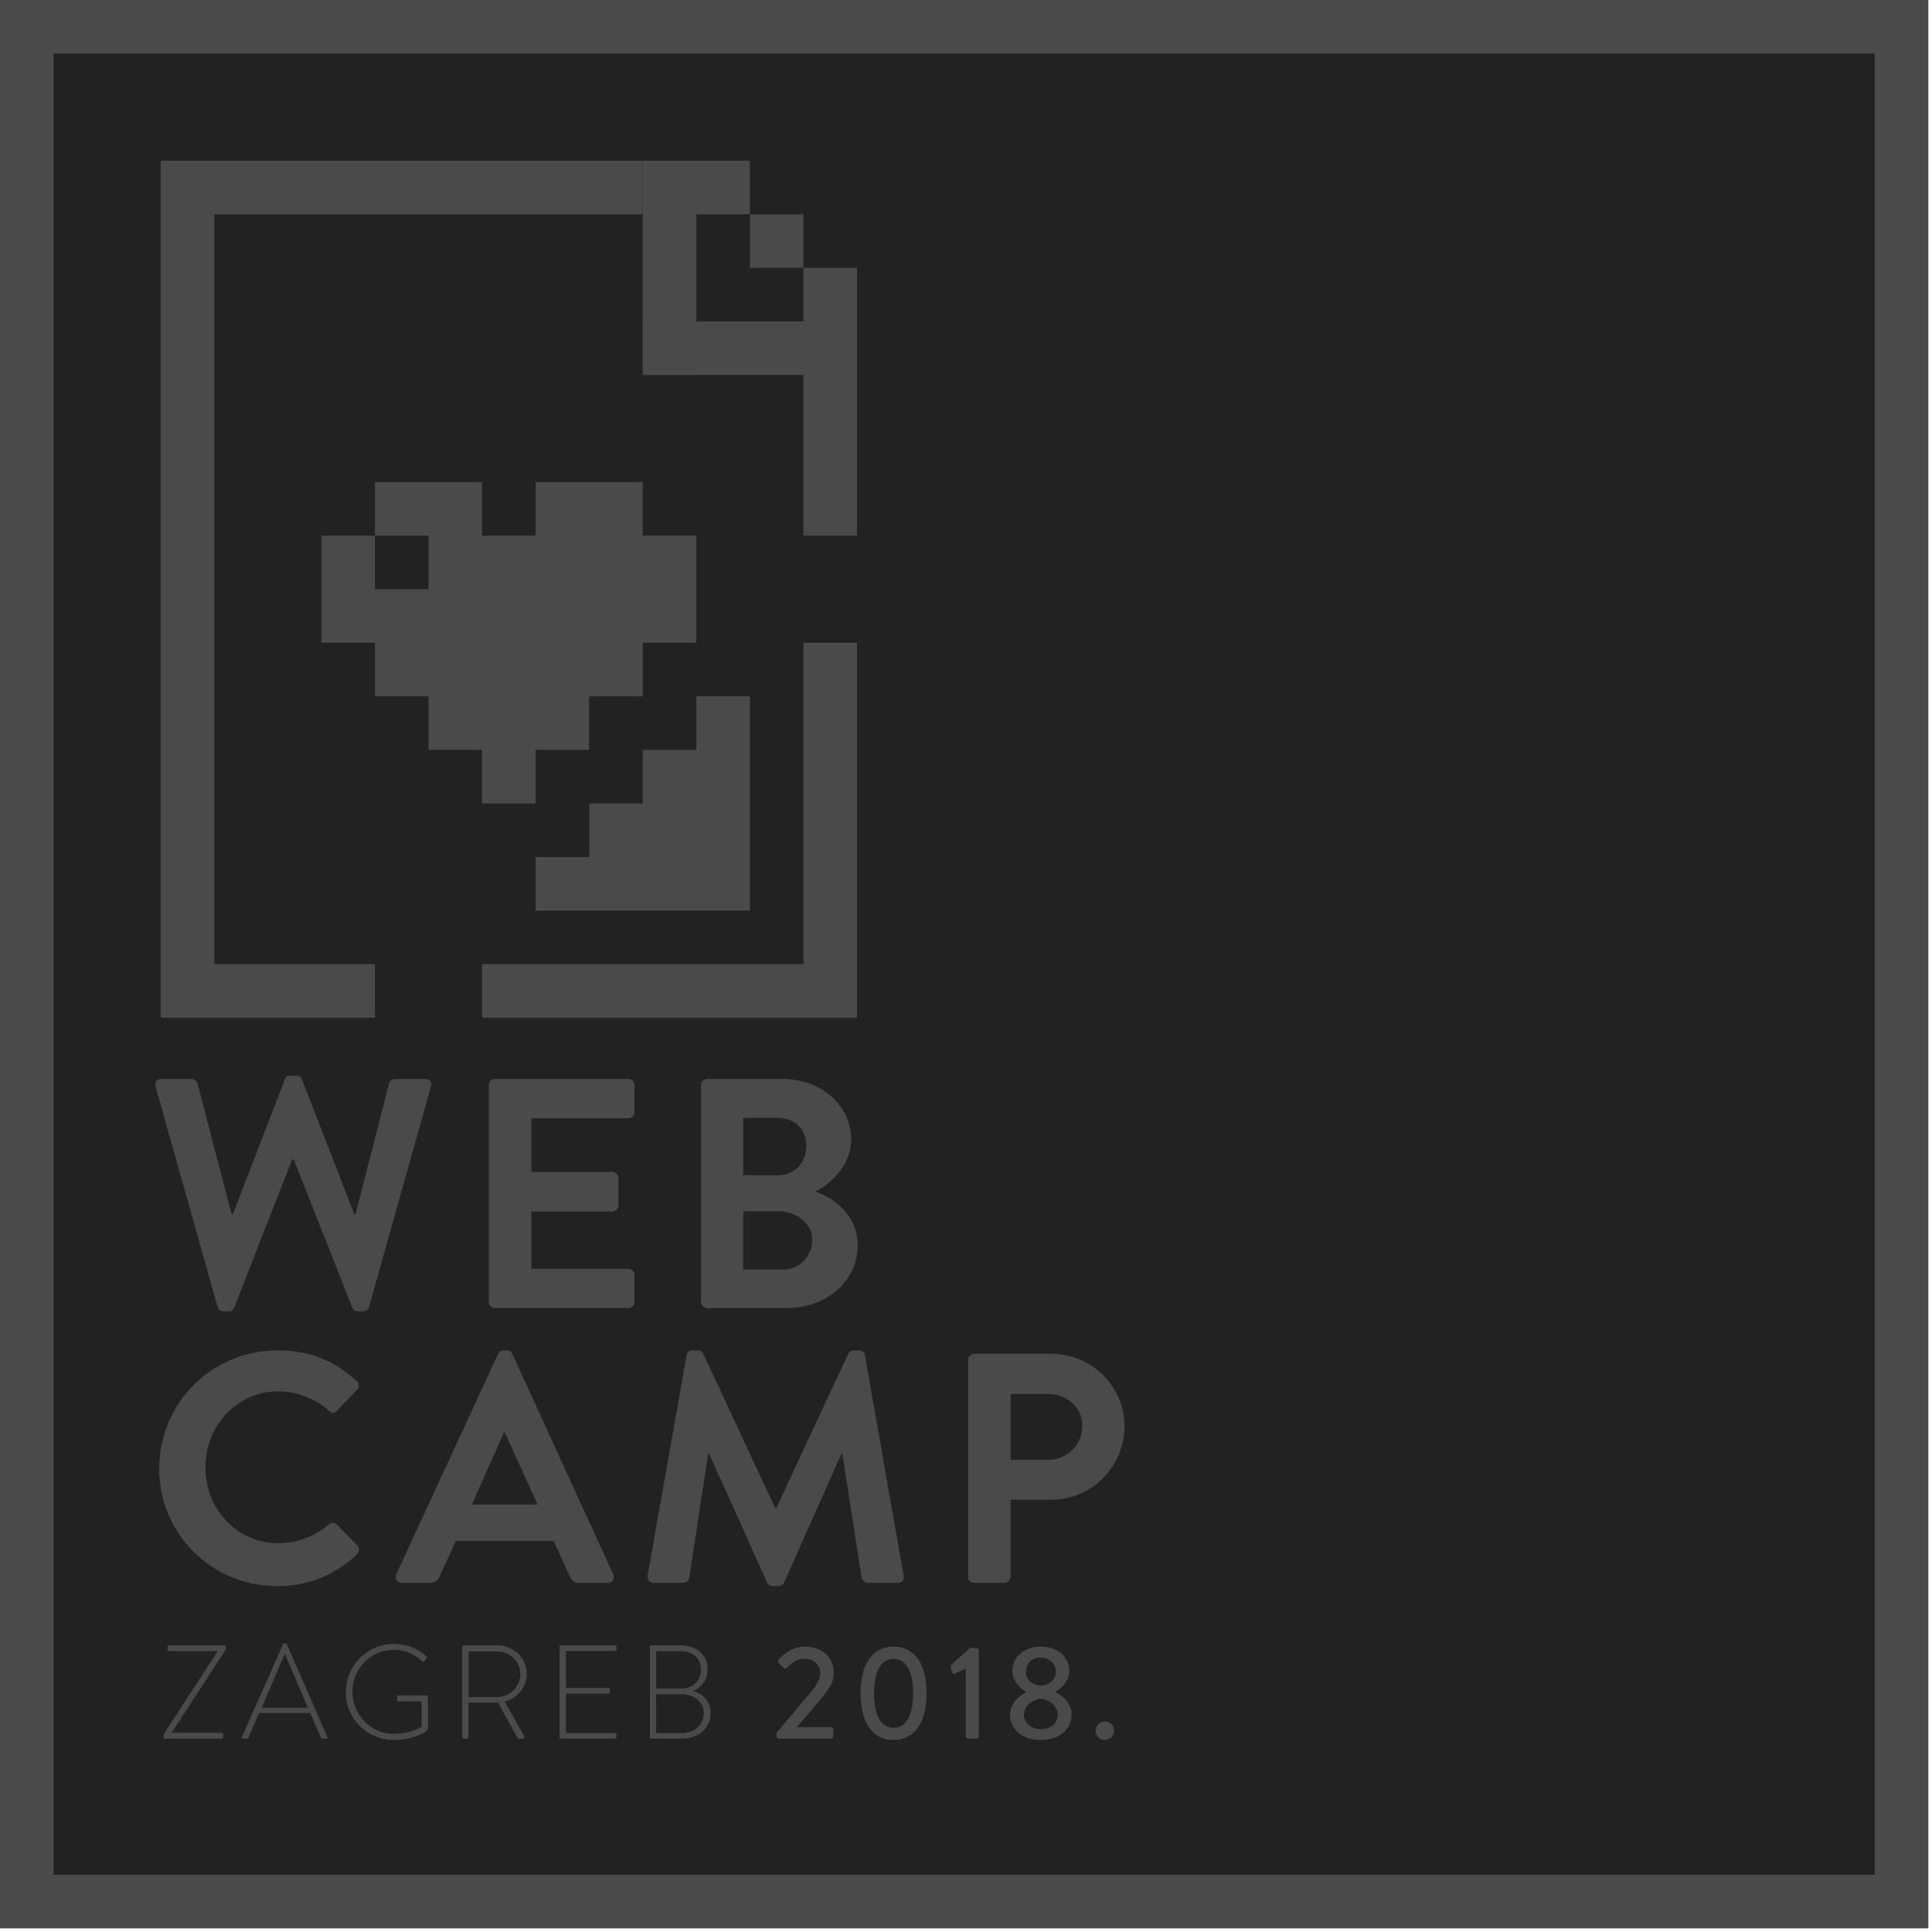 <svg xmlns="http://www.w3.org/2000/svg" width="140" height="140" viewBox="0 0 140 140">
    <g fill="none" fill-rule="evenodd">
        <path fill="#4A4A4A" d="M0 139.736h139.736V0H0z"/>
        <path fill="#222" d="M3.882 135.854h131.972V3.882H3.882z"/>
        <path fill="#222" d="M46.578 27.17v-7.763h-27.17v46.579h11.644v-3.882h3.882v-7.763h3.881V50.46l7.802-7.763h7.725V27.17z"/>
        <path fill="#4A4A4A" d="M58.223 23.29h3.882v-3.882h-3.882zM54.342 19.408h3.881v-3.882h-3.881zM50.498 11.644h-3.92V27.17h3.882V15.526h3.881v-3.882z"/>
        <path fill="#4A4A4A" d="M15.526 15.526h31.052v-3.882H11.644V73.75h15.527v-3.882H15.526zM58.261 23.289H46.578v3.881h11.645v11.645h3.881V23.29zM58.223 69.868H34.934v3.881h27.171V46.578h-3.882z"/>
        <path fill="#222" d="M27.17 42.697h3.882v-3.882h-3.881z"/>
        <path fill="#4A4A4A" d="M50.46 50.46v3.881h-3.882v3.882h-3.881v3.881h-3.882v3.882h15.527V50.46zM46.578 38.815v-3.881h-7.763v3.881h-3.881v-3.881H27.17v3.881h3.881v3.882h-3.881v-3.882h-3.882v7.763h3.882v3.882h3.881v3.881h3.882v3.882h3.881V54.34h3.882V50.46h3.881v-3.882h3.882v-7.763z"/>
        <g fill="#4A4A4A">
            <path d="M11.843 125.699l3.922-6.029v-.019h-3.497c-.068 0-.125-.058-.125-.145v-.154c0-.068.057-.126.125-.126h3.98c.077 0 .127.058.127.126v.154l-3.932 6.048v.01h3.603c.077 0 .125.057.125.125v.175a.122.122 0 0 1-.125.125h-4.068c-.077 0-.135-.048-.135-.116v-.174zM22.306 123.747l-1.652-3.893h-.019l-1.681 3.893h3.352zm-4.773 2.126l2.976-6.724a.135.135 0 0 1 .116-.067h.029c.049 0 .096.008.126.067l2.946 6.724c.02.058.02.116-.087.116h-.251a.158.158 0 0 1-.135-.087l-.782-1.778H18.78l-.772 1.778a.158.158 0 0 1-.137.087h-.27c-.068 0-.096-.04-.068-.116zM28.557 119.13c.976 0 1.71.328 2.337.898.049.048.058.126.01.174a2.258 2.258 0 0 1-.155.164c-.057.068-.105.058-.163 0a2.975 2.975 0 0 0-2.038-.81c-1.682 0-3.005 1.37-3.005 3.042 0 1.67 1.323 3.042 3.005 3.042 1.178 0 1.911-.453 2.008-.53v-1.817h-1.651c-.107 0-.126-.038-.126-.125v-.194c0-.077.02-.116.126-.116h1.98c.067 0 .126.058.126.116v2.241c0 .145-.059.195-.135.252-.175.116-1.053.618-2.32.618-1.94 0-3.496-1.526-3.496-3.468a3.483 3.483 0 0 1 3.497-3.488M35.995 122.975c.928 0 1.71-.725 1.71-1.682 0-.917-.782-1.623-1.719-1.623h-2.029v3.305h2.038zm-2.502-3.624c0-.068.048-.125.126-.125h2.396c1.178 0 2.154.889 2.154 2.067 0 .976-.676 1.759-1.594 2.019l1.41 2.502c.05.078.03.175-.067.175h-.3c-.067 0-.105-.03-.135-.087l-1.401-2.532c-.125.01-.232.01-.357.01h-1.777v2.483c0 .067-.059.126-.155.126h-.174a.128.128 0 0 1-.126-.126v-6.512zM40.546 119.352c0-.068.058-.126.125-.126h3.874c.067 0 .126.058.126.126v.164a.128.128 0 0 1-.126.126H41.01v2.666h3.062c.068 0 .126.058.126.126v.163a.128.128 0 0 1-.126.127H41.01v2.859h3.535c.067 0 .126.058.126.126v.154a.128.128 0 0 1-.126.126h-3.874a.128.128 0 0 1-.125-.126v-6.511zM49.347 122.356c.908 0 1.44-.57 1.44-1.362 0-.84-.58-1.343-1.508-1.343h-1.73v2.705h1.798zm.058 3.227c.937 0 1.593-.6 1.593-1.44 0-.86-.733-1.372-1.651-1.372h-1.806v2.812h1.864zm-2.309-6.23c0-.069.058-.127.125-.127h2.058c1.189 0 2 .686 2 1.749 0 .763-.463 1.323-1.062 1.565.686.184 1.274.686 1.274 1.613 0 1.082-.87 1.836-2.125 1.836H47.22a.129.129 0 0 1-.125-.126v-6.51zM56.274 125.554c.715-.811 1.72-2.039 2.434-2.889.483-.54.735-1.024.735-1.41 0-.492-.338-1.053-1.188-1.053-.532 0-.967.366-1.228.647a.176.176 0 0 1-.26 0l-.328-.328c-.059-.058-.078-.175-.01-.251 0 0 .723-.947 1.874-.947 1.381 0 2.116.879 2.116 1.893 0 .743-.406 1.256-.928 1.884a92.54 92.54 0 0 1-1.759 2.058h2.464a.19.19 0 0 1 .184.183v.463a.19.19 0 0 1-.184.185h-3.739a.183.183 0 0 1-.183-.185v-.25zM66.166 122.704c0-1.584-.511-2.493-1.41-2.493-.909 0-1.42.91-1.42 2.493 0 1.604.511 2.502 1.42 2.502.899 0 1.41-.898 1.41-2.502m-3.805 0c0-2.116.868-3.381 2.395-3.381 1.517 0 2.386 1.265 2.386 3.38 0 2.116-.87 3.382-2.386 3.382-1.527 0-2.395-1.266-2.395-3.381M69.982 120.897l-.773.368c-.086.038-.183.019-.212-.068l-.116-.339c-.028-.077-.01-.154.03-.192l1.371-1.247h.473c.097 0 .174.087.174.184v6.202c0 .097-.077.184-.174.184h-.588a.184.184 0 0 1-.185-.184v-4.908zM76.504 121.129c0-.59-.473-1.015-1.111-1.015-.58 0-1.053.425-1.053 1.015 0 .522.328.918 1.081 1.034.744-.106 1.083-.521 1.083-1.034m-1.091 4.173c.685 0 1.235-.405 1.235-1.053 0-.511-.444-1.043-1.227-1.159-.782.116-1.226.648-1.226 1.16 0 .637.579 1.052 1.218 1.052m-1.054-2.685v-.029c-.415-.213-.996-.743-.996-1.497 0-1.063.89-1.768 2.05-1.768 1.188 0 2.066.705 2.066 1.768 0 .744-.58 1.274-.995 1.487v.039c.445.203 1.17.783 1.17 1.614 0 1.053-.85 1.854-2.251 1.854-1.353 0-2.213-.801-2.213-1.854 0-.841.812-1.45 1.169-1.614M80.059 124.742a.671.671 0 1 1 0 1.343.668.668 0 0 1-.667-.666c0-.377.3-.677.667-.677M11.278 78.756c-.096-.332.094-.57.426-.57h2.182c.19 0 .38.167.427.333l2.467 9.463h.095l3.77-9.77c.048-.144.166-.262.404-.262h.427c.237 0 .356.118.402.261l3.796 9.77h.095l2.418-9.462c.048-.166.239-.333.428-.333h2.182c.332 0 .521.238.427.57l-4.482 15.939a.457.457 0 0 1-.428.33h-.38c-.213 0-.356-.117-.402-.26l-4.246-10.744h-.119L16.97 94.766c-.07.142-.166.26-.403.26h-.38a.456.456 0 0 1-.426-.331l-4.482-15.939zM35.424 78.637c0-.236.19-.45.45-.45h9.654c.26 0 .45.214.45.45v1.946c0 .236-.19.45-.45.45h-7.02v3.89h5.858c.237 0 .45.214.45.45v1.97a.45.45 0 0 1-.45.45h-5.859v4.15h7.021c.26 0 .45.213.45.45v1.945a.45.45 0 0 1-.45.45h-9.653a.45.45 0 0 1-.45-.45v-15.7zM56.725 91.99c1.185 0 2.135-.924 2.135-2.158 0-1.186-1.187-2.063-2.42-2.063h-2.585v4.222h2.87zm-.332-6.83c1.21 0 2.039-.95 2.039-2.134 0-1.186-.83-2.016-2.04-2.016h-2.537v4.15h2.538zm-5.597-6.523c0-.236.189-.45.45-.45h5.432c2.821 0 5.003 1.897 5.003 4.388 0 1.826-1.493 3.249-2.608 3.77 1.257.405 3.082 1.684 3.082 3.867 0 2.656-2.276 4.577-5.17 4.577h-5.739a.45.45 0 0 1-.45-.45V78.636zM20.1 97.858c2.396 0 4.127.76 5.74 2.206.213.19.213.474.024.664l-1.447 1.495c-.167.19-.404.19-.593 0-.996-.877-2.325-1.4-3.653-1.4-3.035 0-5.288 2.539-5.288 5.526 0 2.966 2.276 5.479 5.312 5.479 1.424 0 2.633-.545 3.63-1.352a.437.437 0 0 1 .592 0l1.47 1.518c.19.166.143.475-.023.64-1.614 1.566-3.653 2.301-5.764 2.301-4.743 0-8.562-3.77-8.562-8.514a8.544 8.544 0 0 1 8.562-8.563M38.958 109.03l-2.372-5.218h-.071l-2.325 5.217h4.768zm-10.247 5.052l7.377-15.962c.07-.143.19-.262.403-.262h.237c.237 0 .332.12.404.262l7.305 15.962c.142.308-.048.616-.404.616H41.97c-.356 0-.523-.143-.688-.474l-1.162-2.562H33.03l-1.163 2.562c-.094.237-.308.474-.688.474h-2.063c-.355 0-.546-.308-.404-.616zM49.751 98.215c.024-.19.167-.356.427-.356h.38c.19 0 .332.094.403.236l5.219 11.195h.07l5.218-11.195c.071-.142.19-.236.403-.236h.38c.261 0 .402.165.427.356l2.798 15.938c.072.331-.118.545-.426.545h-2.16c-.212 0-.402-.19-.45-.356l-1.399-8.988h-.07l-4.152 9.32c-.047.142-.189.26-.403.26h-.427c-.214 0-.332-.118-.403-.26l-4.198-9.32h-.07l-1.376 8.988a.46.46 0 0 1-.428.356h-2.135c-.307 0-.498-.214-.45-.545l2.822-15.938zM75.986 105.78a2.445 2.445 0 0 0 2.443-2.466c0-1.305-1.115-2.3-2.443-2.3h-2.752v4.766h2.752zm-5.835-7.233c0-.238.19-.45.45-.45h5.573c2.919 0 5.313 2.37 5.313 5.24 0 2.941-2.394 5.337-5.288 5.337h-2.965v5.573c0 .238-.214.451-.45.451h-2.182a.45.45 0 0 1-.45-.45V98.546z"/>
        </g>
    </g>
</svg>
